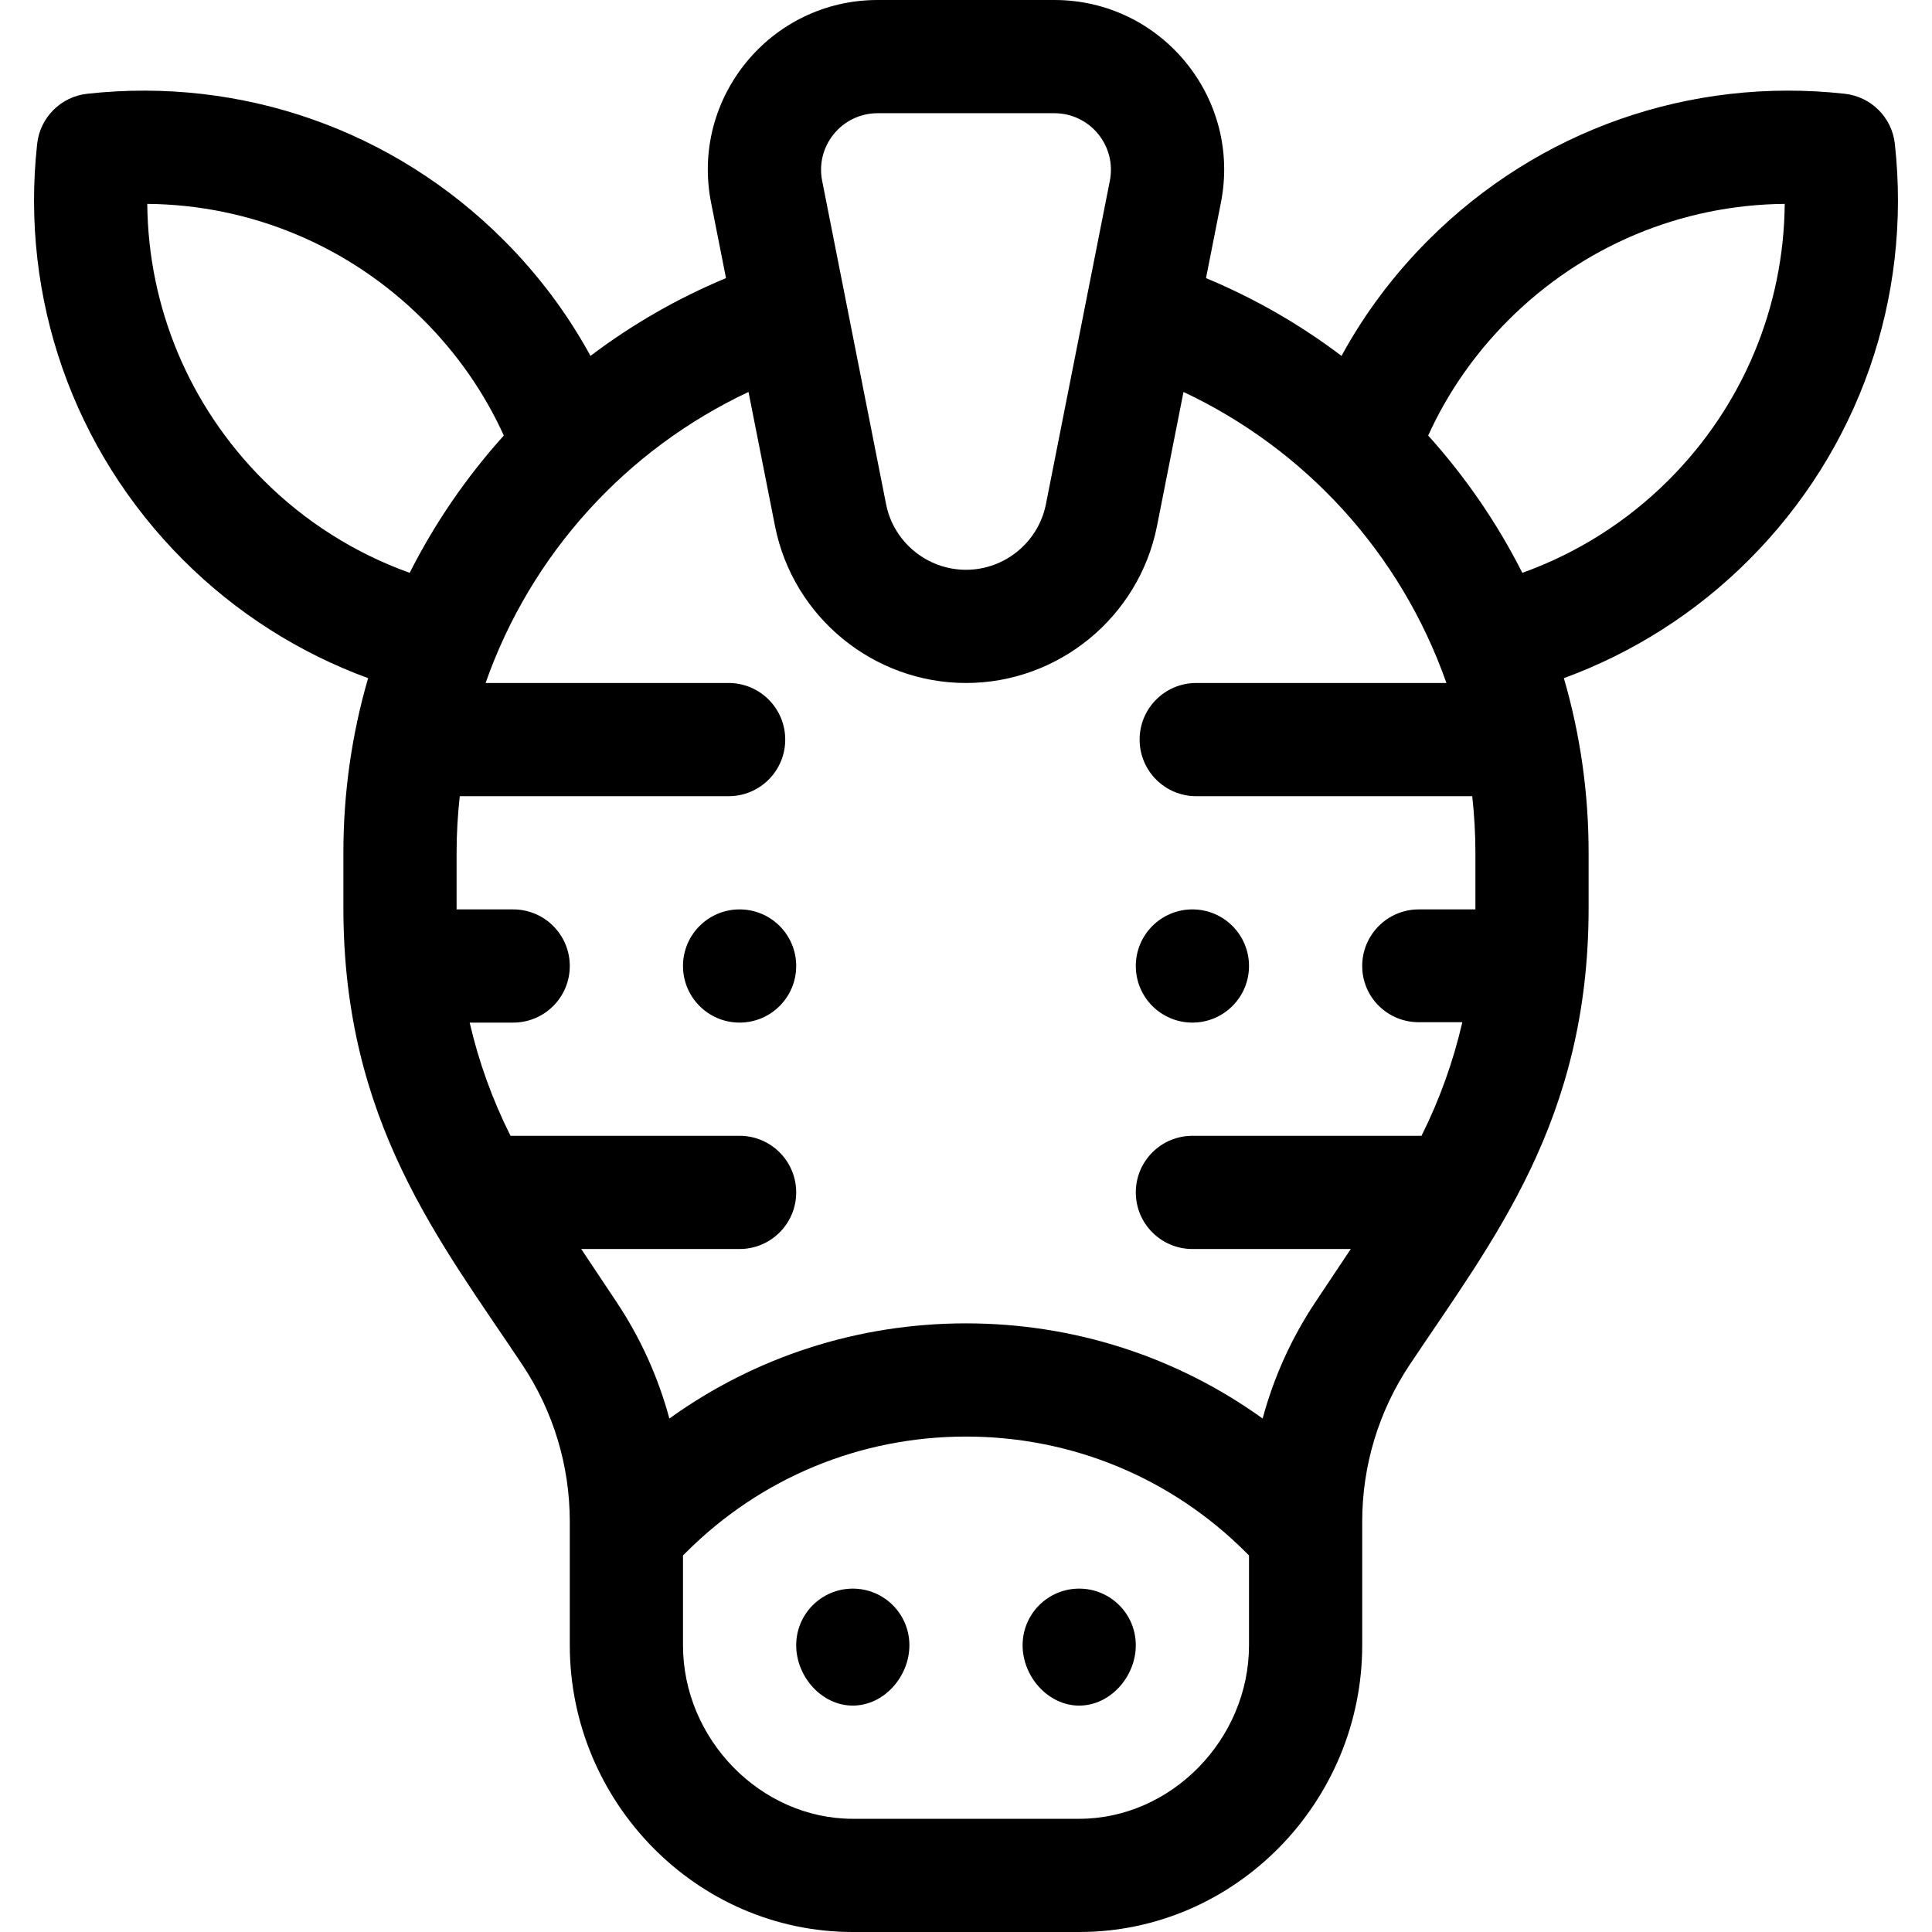 <?xml version="1.0" encoding="iso-8859-1"?>
<!-- Generator: Adobe Illustrator 19.0.0, SVG Export Plug-In . SVG Version: 6.00 Build 0)  -->
<svg version="1.1" id="Capa_1" xmlns="http://www.w3.org/2000/svg" xmlns:xlink="http://www.w3.org/1999/xlink" x="0px" y="0px"
	 viewBox="0 0 512 512" style="enable-background:new 0 0 512 512;" xml:space="preserve">
<g>
	<g>
		<circle cx="316" cy="256" r="15"/>
	</g>
</g>
<g>
	<g>
		<circle cx="196" cy="256" r="15"/>
	</g>
</g>
<g>
	<g>
		<path d="M226,421c-8.284,0-15,6.716-15,15s6.716,16,15,16s15-7.716,15-16S234.284,421,226,421z"/>
	</g>
</g>
<g>
	<g>
		<path d="M286,421c-8.284,0-15,6.716-15,15s6.716,16,15,16s15-7.716,15-16S294.284,421,286,421z"/>
	</g>
</g>
<g>
	<g>
		<path d="M502.152,38.116c-0.769-6.985-6.283-12.499-13.268-13.268c-40.985-4.519-81.188,9.603-110.311,38.726
			c-9.229,9.229-16.935,19.521-23.058,30.742c-11.008-8.334-23.047-15.255-35.912-20.614l3.929-19.876
			C329.106,25.956,307.779,0,279.406,0h-46.812c-28.438,0-49.685,26.032-44.133,53.792l3.936,19.91
			c-12.866,5.358-24.904,12.279-35.912,20.614c-6.124-11.221-13.83-21.514-23.059-30.742C104.304,34.451,64.1,20.333,23.116,24.848
			c-6.985,0.769-12.499,6.283-13.268,13.268c-4.513,40.98,9.603,81.188,38.726,110.311c13.951,13.95,30.667,24.582,48.983,31.293
			C93.226,194.595,91,210.129,91,226v14.583c0,56.535,25.404,88.064,47.404,121.063C146.645,374.008,151,388.394,151,403.25V436
			c0,41.463,33.535,76,75,76h60c41.464,0,75-34.535,75-76v-32.75c0-14.856,4.355-29.242,12.596-41.602
			C395.68,328.522,421,297.075,421,240.584V226c0-15.871-2.226-31.405-6.557-46.28c18.317-6.712,35.032-17.343,48.983-31.294
			C492.549,119.303,506.664,79.096,502.152,38.116z M232.594,30h46.812c9.435,0,16.573,8.618,14.702,17.975l-16.933,85.666
			C275.163,143.699,266.258,151,256,151c-10.258,0-19.163-7.301-21.168-17.326l-16.947-85.732C216.028,38.653,223.137,30,232.594,30
			z M69.787,127.213c-19.649-19.649-30.514-45.789-30.758-73.185c27.396,0.244,53.536,11.109,73.185,30.758
			c8.992,8.992,16.131,19.268,21.305,30.633c-9.779,10.859-18.215,23.062-24.949,36.388
			C94.061,146.606,80.817,138.243,69.787,127.213z M331,436c0,24.935-20.608,46-45,46h-60c-24.393,0-45-21.065-45-46v-23.787
			l0.754-0.754c19.832-19.832,46.2-30.754,74.246-30.754c28.047,0,54.415,10.922,74.247,30.754l0.754,0.754L331,436z M391,240.584
			c0,0.139-0.007,0.277-0.008,0.416H376c-8.284,0-15,6.716-15,15s6.716,14.9,15,14.9h11.533c-2.395,10.378-6.025,20.537-10.82,30.1
			H316c-8.284,0-15,6.716-15,15s6.716,15,15,15h41.972l-9.338,14.006c-6.375,9.563-11.08,19.994-14.023,30.921
			c-22.77-16.379-50.009-25.222-78.612-25.222c-28.602,0-55.842,8.843-78.612,25.222c-2.942-10.927-7.648-21.359-14.023-30.922
			L154.028,331H196c8.284,0,15-6.716,15-15s-6.716-15-15-15h-60.712c-4.795-9.563-8.425-19.622-10.821-30H136
			c8.284,0,15-6.716,15-15s-6.716-15-15-15h-14.992c0-0.139-0.008-0.277-0.008-0.417V226c0-5.06,0.298-10.062,0.843-15h71.251
			c8.284,0,15-6.716,15-15s-6.716-15-15-15h-64.413c12.092-34.371,37.391-61.942,69.68-77.127l7.047,35.651
			C210.214,163.557,231.491,181,256,181c24.508,0,45.785-17.443,50.599-41.509l7.04-35.618
			c31.942,15.022,57.454,42.377,69.68,77.127H317.01c-8.284,0-15,6.716-15,15s6.716,15,15,15h73.147
			c0.545,4.938,0.843,9.94,0.843,15V240.584z M403.432,151.808c-6.775-13.408-15.229-25.594-24.949-36.388
			c5.172-11.365,12.312-21.641,21.304-30.633c19.65-19.65,45.787-30.515,73.185-30.758c-0.244,27.396-11.109,53.536-30.758,73.185
			C431.183,138.244,417.941,146.607,403.432,151.808z"/>
	</g>
</g>
<g>
</g>
<g>
</g>
<g>
</g>
<g>
</g>
<g>
</g>
<g>
</g>
<g>
</g>
<g>
</g>
<g>
</g>
<g>
</g>
<g>
</g>
<g>
</g>
<g>
</g>
<g>
</g>
<g>
</g>
</svg>
